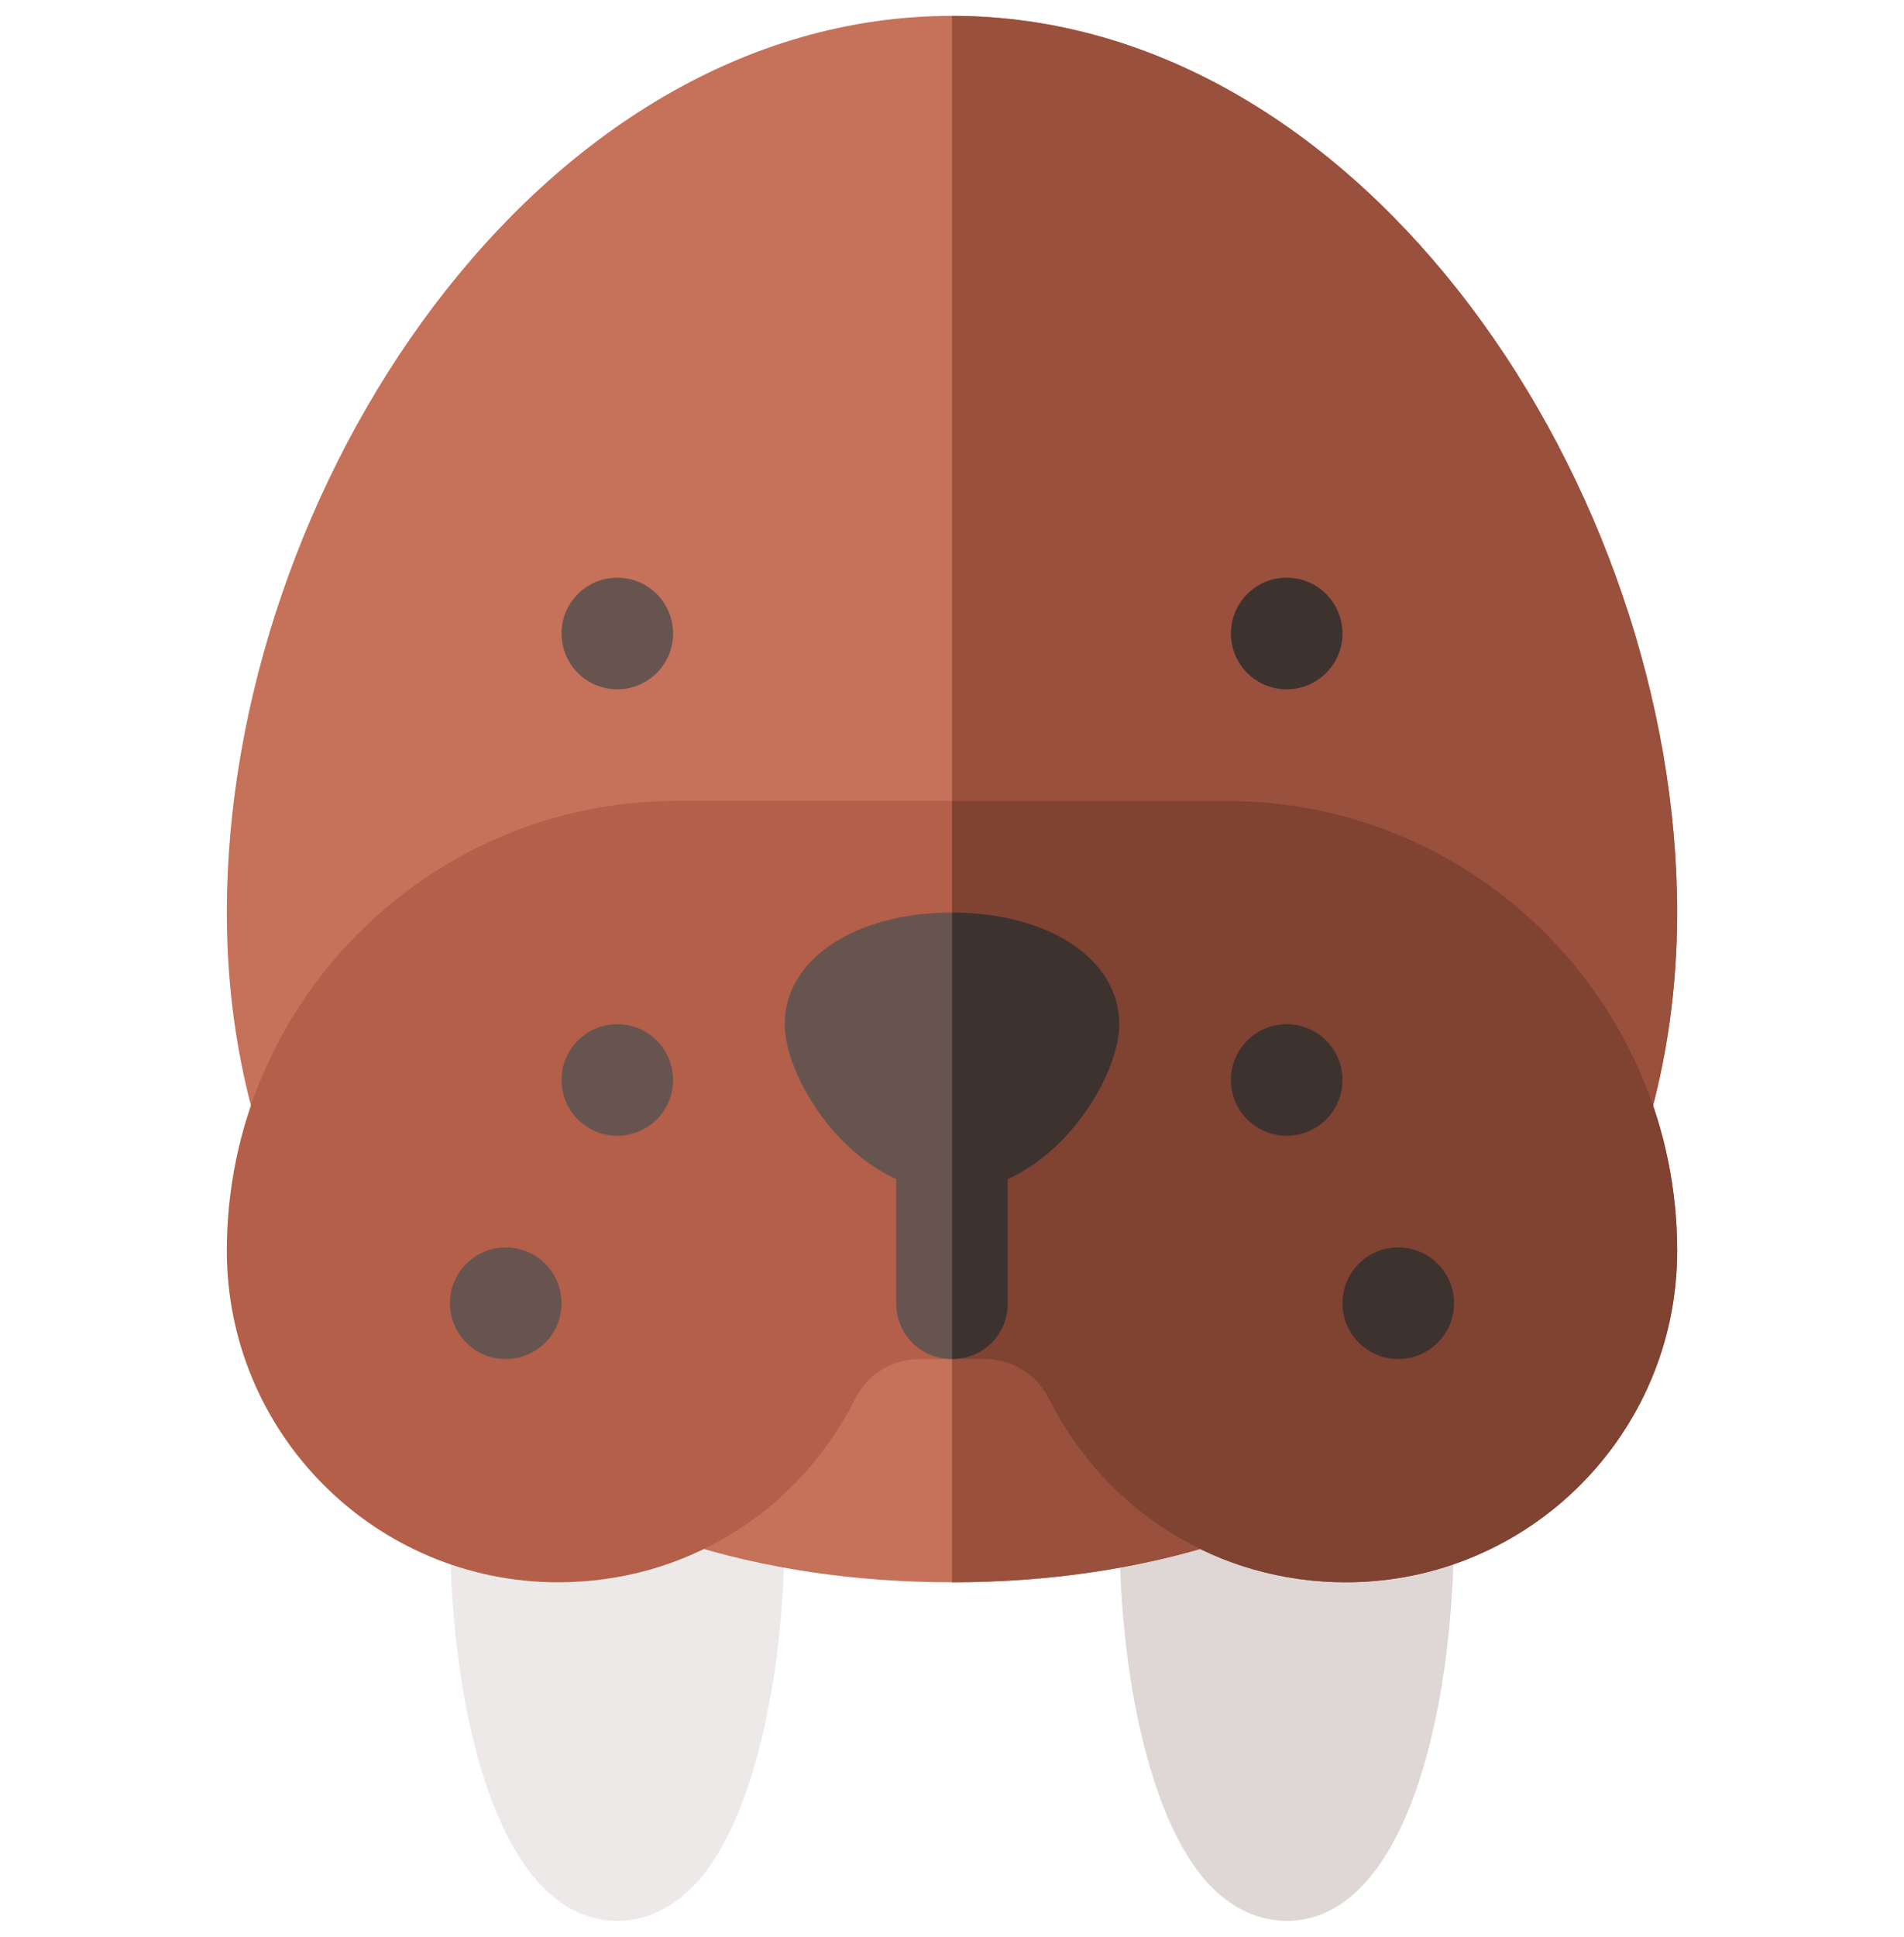 <svg width="60" height="61" viewBox="0 0 60 61" fill="none" xmlns="http://www.w3.org/2000/svg">
<g clip-path="url(#clip0_1_79)">
<path d="M24.672 46.161C24.619 45.191 23.748 44.405 22.82 44.504L15.938 46.32C14.966 46.32 14.18 47.107 14.18 48.078C14.18 54.203 15.81 60.5 19.453 60.5C20.075 60.5 21.003 60.301 21.899 59.353C23.877 57.262 24.991 51.891 24.672 46.161Z" fill="#EDE9E8"/>
<path d="M44.062 46.32L37.181 44.504C36.192 44.394 35.382 45.191 35.328 46.161C35.009 51.891 36.123 57.262 38.101 59.353C38.997 60.301 39.925 60.5 40.547 60.5C44.19 60.5 45.82 54.203 45.82 48.078C45.82 47.107 45.034 46.32 44.062 46.32Z" fill="#DFD7D5"/>
<path d="M52.852 28.742C52.852 31.097 52.535 33.312 51.937 35.387C51.692 36.125 51.023 36.652 50.25 36.652C50.074 36.652 49.934 36.617 49.758 36.547H10.242C9.328 36.863 8.344 36.301 8.063 35.387C7.465 33.312 7.148 31.097 7.148 28.742C7.148 15.453 16.922 0.5 30 0.5C43.078 0.5 52.852 15.453 52.852 28.742Z" fill="#C6715A"/>
<path d="M38.543 48.57C35.906 49.414 33.023 49.836 30 49.836C26.976 49.836 24.094 49.414 21.457 48.57L22.512 38.199C24.797 38.938 27.398 39.289 30 39.289C32.601 39.289 35.203 38.938 37.488 38.199L38.543 48.57Z" fill="#C6715A"/>
<path d="M37.488 38.199L38.543 48.57C35.906 49.414 33.023 49.836 30 49.836V39.289C32.602 39.289 35.203 38.938 37.488 38.199Z" fill="#99503D"/>
<path d="M52.852 28.742C52.852 31.097 52.535 33.312 51.937 35.387C51.692 36.125 51.023 36.652 50.25 36.652C50.074 36.652 49.934 36.617 49.758 36.547H30V0.5C43.078 0.5 52.852 15.453 52.852 28.742Z" fill="#99503D"/>
<path d="M38.683 25.227H21.317C13.512 25.227 7.148 31.59 7.148 39.394C7.148 45.16 11.825 49.836 17.59 49.836C21.598 49.836 25.149 47.621 26.941 44.07C27.328 43.297 28.102 42.805 28.981 42.805H31.019C31.898 42.805 32.672 43.297 33.059 44.07C34.852 47.621 38.403 49.836 42.41 49.836C48.175 49.836 52.852 45.16 52.852 39.394C52.852 31.59 46.488 25.227 38.683 25.227Z" fill="#B35F49"/>
<path d="M52.852 39.394C52.852 45.16 48.175 49.836 42.41 49.836C38.402 49.836 34.851 47.621 33.059 44.07C32.672 43.297 31.898 42.805 31.019 42.805H30V25.227H38.683C46.488 25.227 52.852 31.59 52.852 39.394Z" fill="#804231"/>
<path d="M42.305 34.016C42.305 34.986 41.518 35.773 40.547 35.773C39.576 35.773 38.789 34.986 38.789 34.016C38.789 33.045 39.576 32.258 40.547 32.258C41.518 32.258 42.305 33.045 42.305 34.016Z" fill="#3E322E"/>
<path d="M45.82 41.047C45.82 42.018 45.033 42.805 44.062 42.805C43.092 42.805 42.305 42.018 42.305 41.047C42.305 40.076 43.092 39.289 44.062 39.289C45.033 39.289 45.82 40.076 45.82 41.047Z" fill="#3E322E"/>
<path d="M17.695 41.047C17.695 42.018 16.908 42.805 15.938 42.805C14.967 42.805 14.18 42.018 14.18 41.047C14.18 40.076 14.967 39.289 15.938 39.289C16.908 39.289 17.695 40.076 17.695 41.047Z" fill="#68544F"/>
<path d="M21.211 34.016C21.211 34.986 20.424 35.773 19.453 35.773C18.482 35.773 17.695 34.986 17.695 34.016C17.695 33.045 18.482 32.258 19.453 32.258C20.424 32.258 21.211 33.045 21.211 34.016Z" fill="#68544F"/>
<path d="M31.758 35.773V41.047C31.758 42.031 30.985 42.805 30 42.805C29.015 42.805 28.242 42.031 28.242 41.047V35.773C28.242 34.789 29.015 34.016 30 34.016C30.985 34.016 31.758 34.789 31.758 35.773Z" fill="#68544F"/>
<path d="M21.211 19.953C21.211 20.924 20.424 21.711 19.453 21.711C18.482 21.711 17.695 20.924 17.695 19.953C17.695 18.982 18.482 18.195 19.453 18.195C20.424 18.195 21.211 18.982 21.211 19.953Z" fill="#68544F"/>
<path d="M42.305 19.953C42.305 20.924 41.518 21.711 40.547 21.711C39.576 21.711 38.789 20.924 38.789 19.953C38.789 18.982 39.576 18.195 40.547 18.195C41.518 18.195 42.305 18.982 42.305 19.953Z" fill="#3E322E"/>
<path d="M30 28.742C26.941 28.742 24.727 30.218 24.727 32.258C24.727 34.051 26.941 37.531 30 37.531C33.059 37.531 35.273 34.051 35.273 32.258C35.273 30.218 33.059 28.742 30 28.742Z" fill="#68544F"/>
<path d="M35.273 32.258C35.273 34.051 33.059 37.531 30 37.531V28.742C33.059 28.742 35.273 30.218 35.273 32.258Z" fill="#3E322E"/>
<path d="M31.758 35.773V41.047C31.758 42.031 30.985 42.805 30 42.805V34.016C30.985 34.016 31.758 34.789 31.758 35.773Z" fill="#3E322E"/>
</g>
<defs>
<clipPath id="clip0_1_79">
<rect width="60" height="60" fill="white" transform="translate(0 0.5)"/>
</clipPath>
</defs>
</svg>
